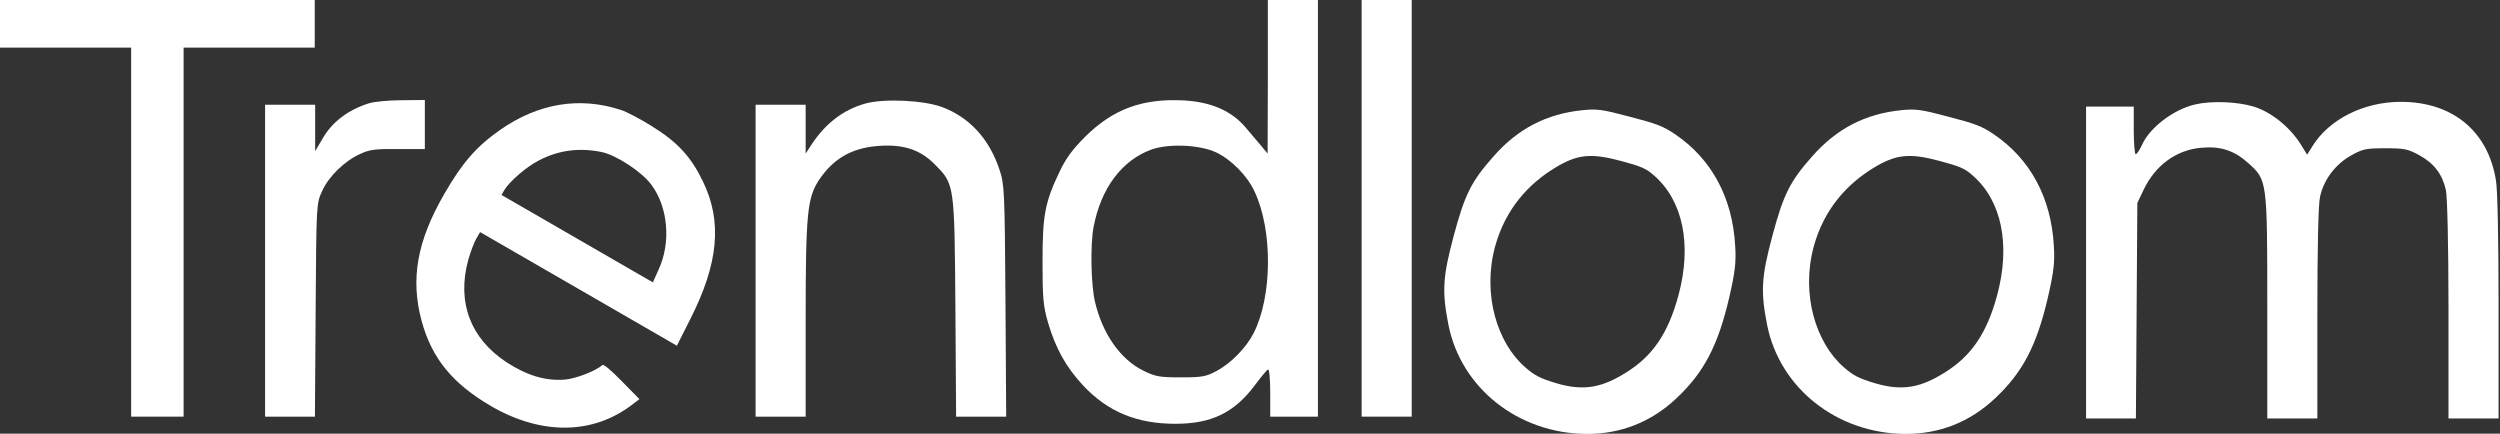 <svg width="761" height="132" viewBox="0 0 761 132" fill="none" xmlns="http://www.w3.org/2000/svg">
<rect x="0" y="0" width="761" height="132" fill="#333333" stroke="none"/>
<g clip-path="url(#clip0_196_1317)">
<path d="M0 7.247V14.494H19.96H39.919V70.66V126.826H47.903H55.887V70.66V14.494H75.847H95.806V7.247V-3.54797e-05H47.903H0V7.247Z" fill="white"/>
<path d="M385.935 23.336L385.863 46.745L384.048 44.57C383.032 43.338 380.927 40.874 379.331 38.99C375.048 33.844 368.879 31.091 360.605 30.583C347.831 29.859 338.831 33.192 330.339 41.599C326.564 45.367 324.46 48.194 322.572 52.18C318.072 61.601 317.347 65.442 317.347 79.719C317.347 90.807 317.564 93.126 319.016 98.2C321.339 106.099 324.532 111.824 329.831 117.477C337.306 125.377 346.089 129 357.774 129C368.734 129 375.629 125.666 381.871 117.405C383.831 114.796 385.645 112.549 386.008 112.477C386.371 112.332 386.661 115.52 386.661 119.506V126.826H393.919H401.177V63.413V0H393.556H385.935V23.336ZM370.185 46.382C374.758 48.556 379.621 53.412 381.871 58.267C387.46 70.081 387.314 90.228 381.581 101.461C379.331 105.882 374.54 110.737 370.331 112.911C367.137 114.651 365.903 114.868 359.443 114.868C352.984 114.868 351.75 114.651 348.048 112.839C341.081 109.433 335.637 101.678 333.314 91.894C332.081 86.749 331.863 74.501 332.879 69.138C335.129 57.253 341.516 48.774 350.516 45.513C355.814 43.628 365.25 44.063 370.185 46.382Z" fill="white"/>
<path d="M414.483 63.413V126.826H422.104H429.725V63.413V-3.54797e-05H422.104H414.483V63.413Z" fill="white"/>
<path d="M112.266 31.453C105.879 33.482 101.016 37.178 98.113 42.324L95.935 46.02V38.917V31.888H88.314H80.693V79.357V126.826H88.314H95.863L96.081 94.431C96.298 62.108 96.298 61.963 98.04 58.195C100 53.774 104.79 49.063 109.58 46.889C112.484 45.512 114.298 45.295 121.193 45.367H129.322V37.903V30.438L122.282 30.511C118.363 30.511 113.863 30.945 112.266 31.453Z" fill="white"/>
<path d="M188.98 33.457C176.352 29.346 163.907 31.45 152.312 39.484C144.985 44.626 140.764 49.469 135.22 59.072C126.922 73.445 124.907 84.918 128.341 97.695C131.466 109.123 137.709 116.744 149.553 123.666C164.827 132.485 180.405 132.357 192.391 123.21L194.638 121.495L189.304 116.072C185.934 112.62 183.736 110.765 183.357 111.132C181.298 112.956 175.278 115.254 172.01 115.543C166.032 116.025 160.477 114.325 154.184 110.273C143.143 102.978 139.018 91.977 142.55 79.037C143.243 76.675 144.289 73.848 144.941 72.718L146.137 70.647L176.119 87.957L206.039 105.232L210.093 97.195C218.743 80.18 219.925 67.39 213.924 55.139C210.335 47.711 206.275 43.275 198.312 38.342C194.738 36.112 190.544 33.941 188.98 33.457ZM198.378 56.373C203.4 63.205 204.26 73.911 200.494 82.03L198.733 85.951L175.665 72.632L152.659 59.35L153.493 57.906C154.978 55.333 160.188 50.809 163.876 48.922C169.918 45.715 176.275 44.866 183.244 46.296C187.703 47.281 195.558 52.401 198.378 56.373Z" fill="white"/>
<path d="M263.387 31.525C256.71 33.41 251.411 37.468 247.129 43.846L245.242 46.744V39.28V31.888H237.621H230V79.357V126.826H237.621H245.242V97.257C245.242 64.935 245.75 60.224 249.306 54.789C253.661 48.266 259.323 45.005 267.379 44.425C274.855 43.846 280.008 45.512 284.363 49.861C290.605 56.093 290.532 55.731 290.823 93.634L291.04 126.826H298.661H306.282L306.065 91.46C305.847 57.833 305.702 55.948 304.25 51.672C301.129 42.251 295.105 35.729 286.831 32.612C281.242 30.511 269.121 29.931 263.387 31.525Z" fill="white"/>
<path d="M482.936 132.092C493.375 132.113 502.606 128.509 510.349 121.205C518.681 113.384 522.989 105.16 526.381 90.538C528.183 82.692 528.512 79.78 528.189 74.816C527.374 60.192 521.054 48.445 509.929 40.887C506.238 38.398 504.331 37.662 496.18 35.553C487.837 33.317 486.098 33.077 481.69 33.546C470.721 34.658 461.985 39.22 454.629 47.603C447.849 55.24 445.882 59.215 442.525 71.745C439.167 84.275 438.902 88.631 440.899 98.845C444.735 118.18 462.166 131.929 482.936 132.092ZM464.258 111.781C455.84 104.499 451.162 89.74 455.082 75.11C458.284 63.438 465.389 55.963 473.214 51.157C480.042 46.985 484.152 46.51 493.336 48.971C499.646 50.662 501.132 51.285 503.612 53.525C512.306 61.182 515.044 74.52 510.955 89.781C507.766 101.681 502.889 108.477 495.045 113.353C488.09 117.717 482.46 119.285 473.632 116.619C468.832 115.183 467.052 114.256 464.258 111.781Z" fill="white"/>
<path d="M579.936 132.092C590.375 132.113 599.606 128.509 607.349 121.205C615.681 113.384 619.989 105.16 623.381 90.538C625.183 82.692 625.512 79.78 625.189 74.816C624.374 60.192 618.054 48.445 606.929 40.887C603.238 38.398 601.331 37.662 593.18 35.553C584.837 33.317 583.098 33.077 578.69 33.546C567.721 34.658 558.985 39.22 551.629 47.603C544.849 55.24 542.882 59.215 539.525 71.745C536.167 84.275 535.902 88.631 537.899 98.845C541.735 118.18 559.166 131.929 579.936 132.092ZM561.258 111.781C552.84 104.499 548.162 89.74 552.082 75.11C555.284 63.438 562.389 55.963 570.214 51.157C577.042 46.985 581.152 46.51 590.336 48.971C596.646 50.662 598.132 51.285 600.612 53.525C609.306 61.182 612.044 74.52 607.955 89.781C604.766 101.681 599.889 108.477 592.045 113.353C585.09 117.717 579.46 119.285 570.632 116.619C565.832 115.183 564.052 114.256 561.258 111.781Z" fill="white"/>
<path d="M668.169 31.797C661.637 33.319 654.379 38.827 652.056 44.045C651.331 45.639 650.46 46.944 650.097 46.944C649.806 46.944 649.516 43.683 649.516 39.697V32.45H642.258H635V79.919V127.388H642.621H650.169L650.387 94.558L650.605 61.801L652.492 57.815C656.048 50.35 662.435 45.639 669.984 44.987C675.863 44.407 680.073 45.784 684.355 49.625C690.161 54.843 690.161 54.771 690.161 93.833V127.388H697.782H705.403V95.5C705.403 75.353 705.694 62.308 706.202 59.989C707.29 54.771 710.847 50.06 715.565 47.379C719.194 45.349 720.137 45.132 726.089 45.132C731.968 45.132 732.984 45.349 736.54 47.306C740.968 49.77 743.435 53.032 744.524 57.815C744.96 59.771 745.323 74.266 745.323 94.196V127.388H752.944H760.565V93.471C760.565 73.469 760.274 57.67 759.766 54.916C757.371 39.914 746.556 31 730.806 31C719.556 31 708.96 36.291 703.879 44.552L702.282 47.089L700.323 43.9C696.984 38.61 691.395 34.116 686.024 32.45C681.016 30.928 673.177 30.638 668.169 31.797Z" fill="white"/>
</g>
<defs>
<clipPath id="clip0_196_1317">
<rect width="761" height="132" fill="none"/>
</clipPath>
</defs>
</svg>
